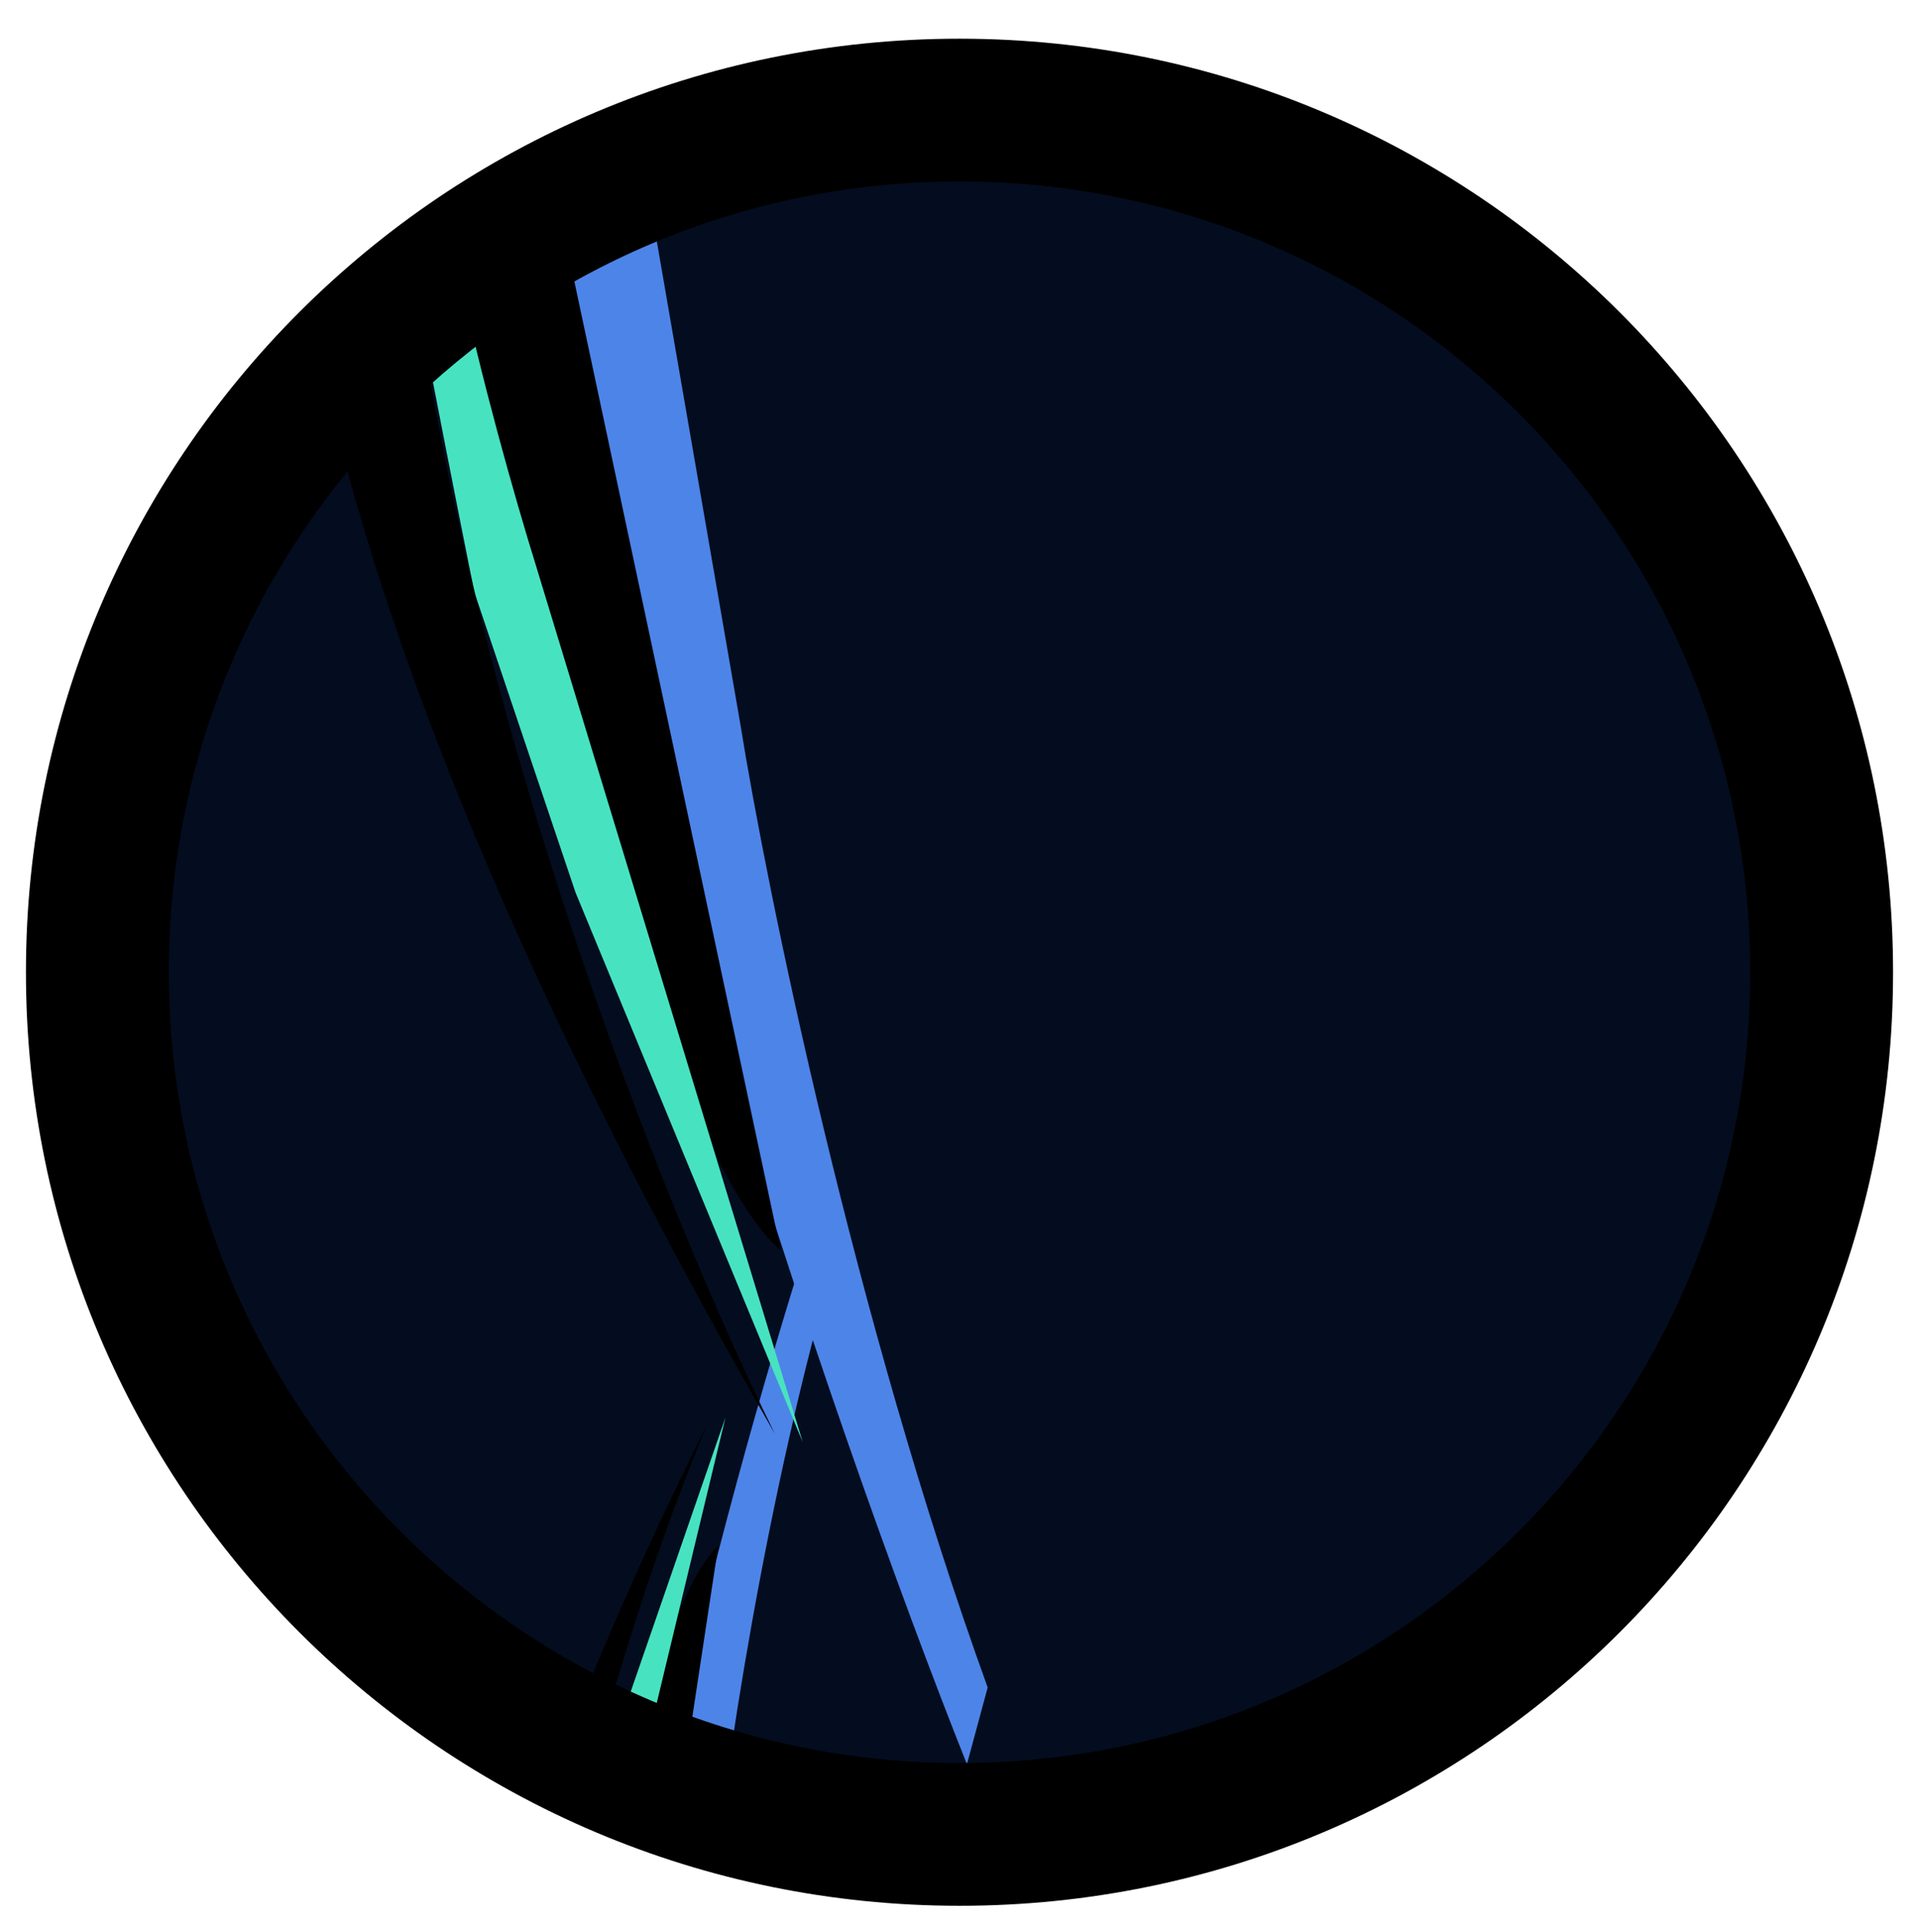 <svg width="148" height="149" viewBox="0 0 148 149" fill="none" xmlns="http://www.w3.org/2000/svg">
<path d="M78.404 8.238C41.744 6.023 10.227 33.946 8.009 70.606C5.79 107.266 33.711 138.78 70.371 140.995C107.031 143.21 138.548 115.287 140.767 78.627C142.985 41.967 115.064 10.453 78.404 8.238Z" fill="#040D1F"/>
<mask id="mask0" mask-type="alpha" maskUnits="userSpaceOnUse" x="7" y="8" width="134" height="134">
<path d="M78.404 8.238C41.744 6.023 10.227 33.946 8.009 70.606C5.79 107.266 33.711 138.78 70.371 140.995C107.031 143.21 138.548 115.287 140.767 78.627C142.985 41.967 115.064 10.453 78.404 8.238Z" fill="#040D1F"/>
</mask>
<g mask="url(#mask0)">
<path d="M54.932 146.231L51.83 173.798L69.611 190.751L67.549 197.909L46.32 175.154C46.068 150.887 57.575 109.857 63.36 92.376L64.652 96.234C58.959 115.477 55.8 137.584 54.932 146.231Z" fill="#4D84E8"/>
<path d="M41.405 183.987L49.566 189.683C57.29 195.729 63.642 204.506 64.625 206.981L66.785 202.192C62.169 194.634 50.764 184.441 46.153 180.182L55.401 119.185C49.158 125.166 42.025 163.303 40.98 171.48C39.145 176.376 40.499 181.858 41.405 183.987Z" fill="black"/>
<path d="M39.146 186.408L46.514 186.623L41.471 183.322C39.774 178.809 43.12 162.425 45.005 154.798L55.95 109.324L46.01 138.087L41.753 153.733C40.564 162.23 38.194 179.83 38.219 182.257C38.244 184.684 38.847 186.036 39.146 186.408Z" fill="#47E3C0"/>
<path d="M36.753 190.16C41.293 190.437 47.474 189.319 49.997 188.725L47.907 186.117L39.51 186.116C37.454 158.399 48.683 123.71 54.555 109.829C29.328 160.383 32.176 184.447 36.753 190.16Z" fill="black"/>
<path d="M57.087 55.788L49.959 14.588L75.2 -12.507L71.459 -23.092L41.547 13.039C43.334 49.575 64.309 110.281 74.573 136.068L76.173 130.147C65.89 101.702 59.164 68.722 57.087 55.788Z" fill="#4D84E8"/>
<path d="M71.619 -22.096L68.933 -29.289C53.295 -7.21 42.402 2.475 38.701 4.852L40.556 13.219C49.232 8.782 64.88 -12.173 71.619 -22.096Z" fill="#47E3C0"/>
<path d="M33.362 0.188L45.134 -9.111C56.215 -18.898 64.99 -32.67 66.248 -36.482L69.925 -29.469C63.655 -17.685 47.404 -1.331 40.846 5.488L60.204 96.439C50.277 87.998 36.141 31.254 33.84 19.043C30.642 11.84 32.189 3.472 33.362 0.188Z" fill="black"/>
<path d="M29.747 -3.254L40.815 -4.234L33.521 1.182C31.371 8.124 37.867 32.477 41.384 43.785L61.91 111.228L44.388 68.838L36.586 45.677C34.039 32.999 28.902 6.728 28.723 3.074C28.544 -0.579 29.331 -2.667 29.747 -3.254Z" fill="#47E3C0"/>
<path d="M25.812 -8.685C32.619 -9.508 42.018 -8.377 45.867 -7.708L42.956 -3.598L30.322 -2.846C29.702 39.04 49.693 90.232 59.766 110.592C17.299 36.78 19.436 0.319 25.812 -8.685Z" fill="black"/>
</g>
<path fill-rule="evenodd" clip-rule="evenodd" d="M13.02 74.98C13.02 108.666 40.325 135.97 74 135.972C107.675 135.975 134.98 108.676 134.98 74.99C134.98 41.304 107.675 14 74 13.998C40.325 13.995 13.02 41.294 13.02 74.98ZM74 146.985C34.232 146.982 2 114.74 2 74.979C2 35.218 34.232 2.982 74 2.985C113.768 2.988 146 35.23 146 74.991C146 114.752 113.768 146.988 74 146.985Z" fill="black"/>
</svg>
